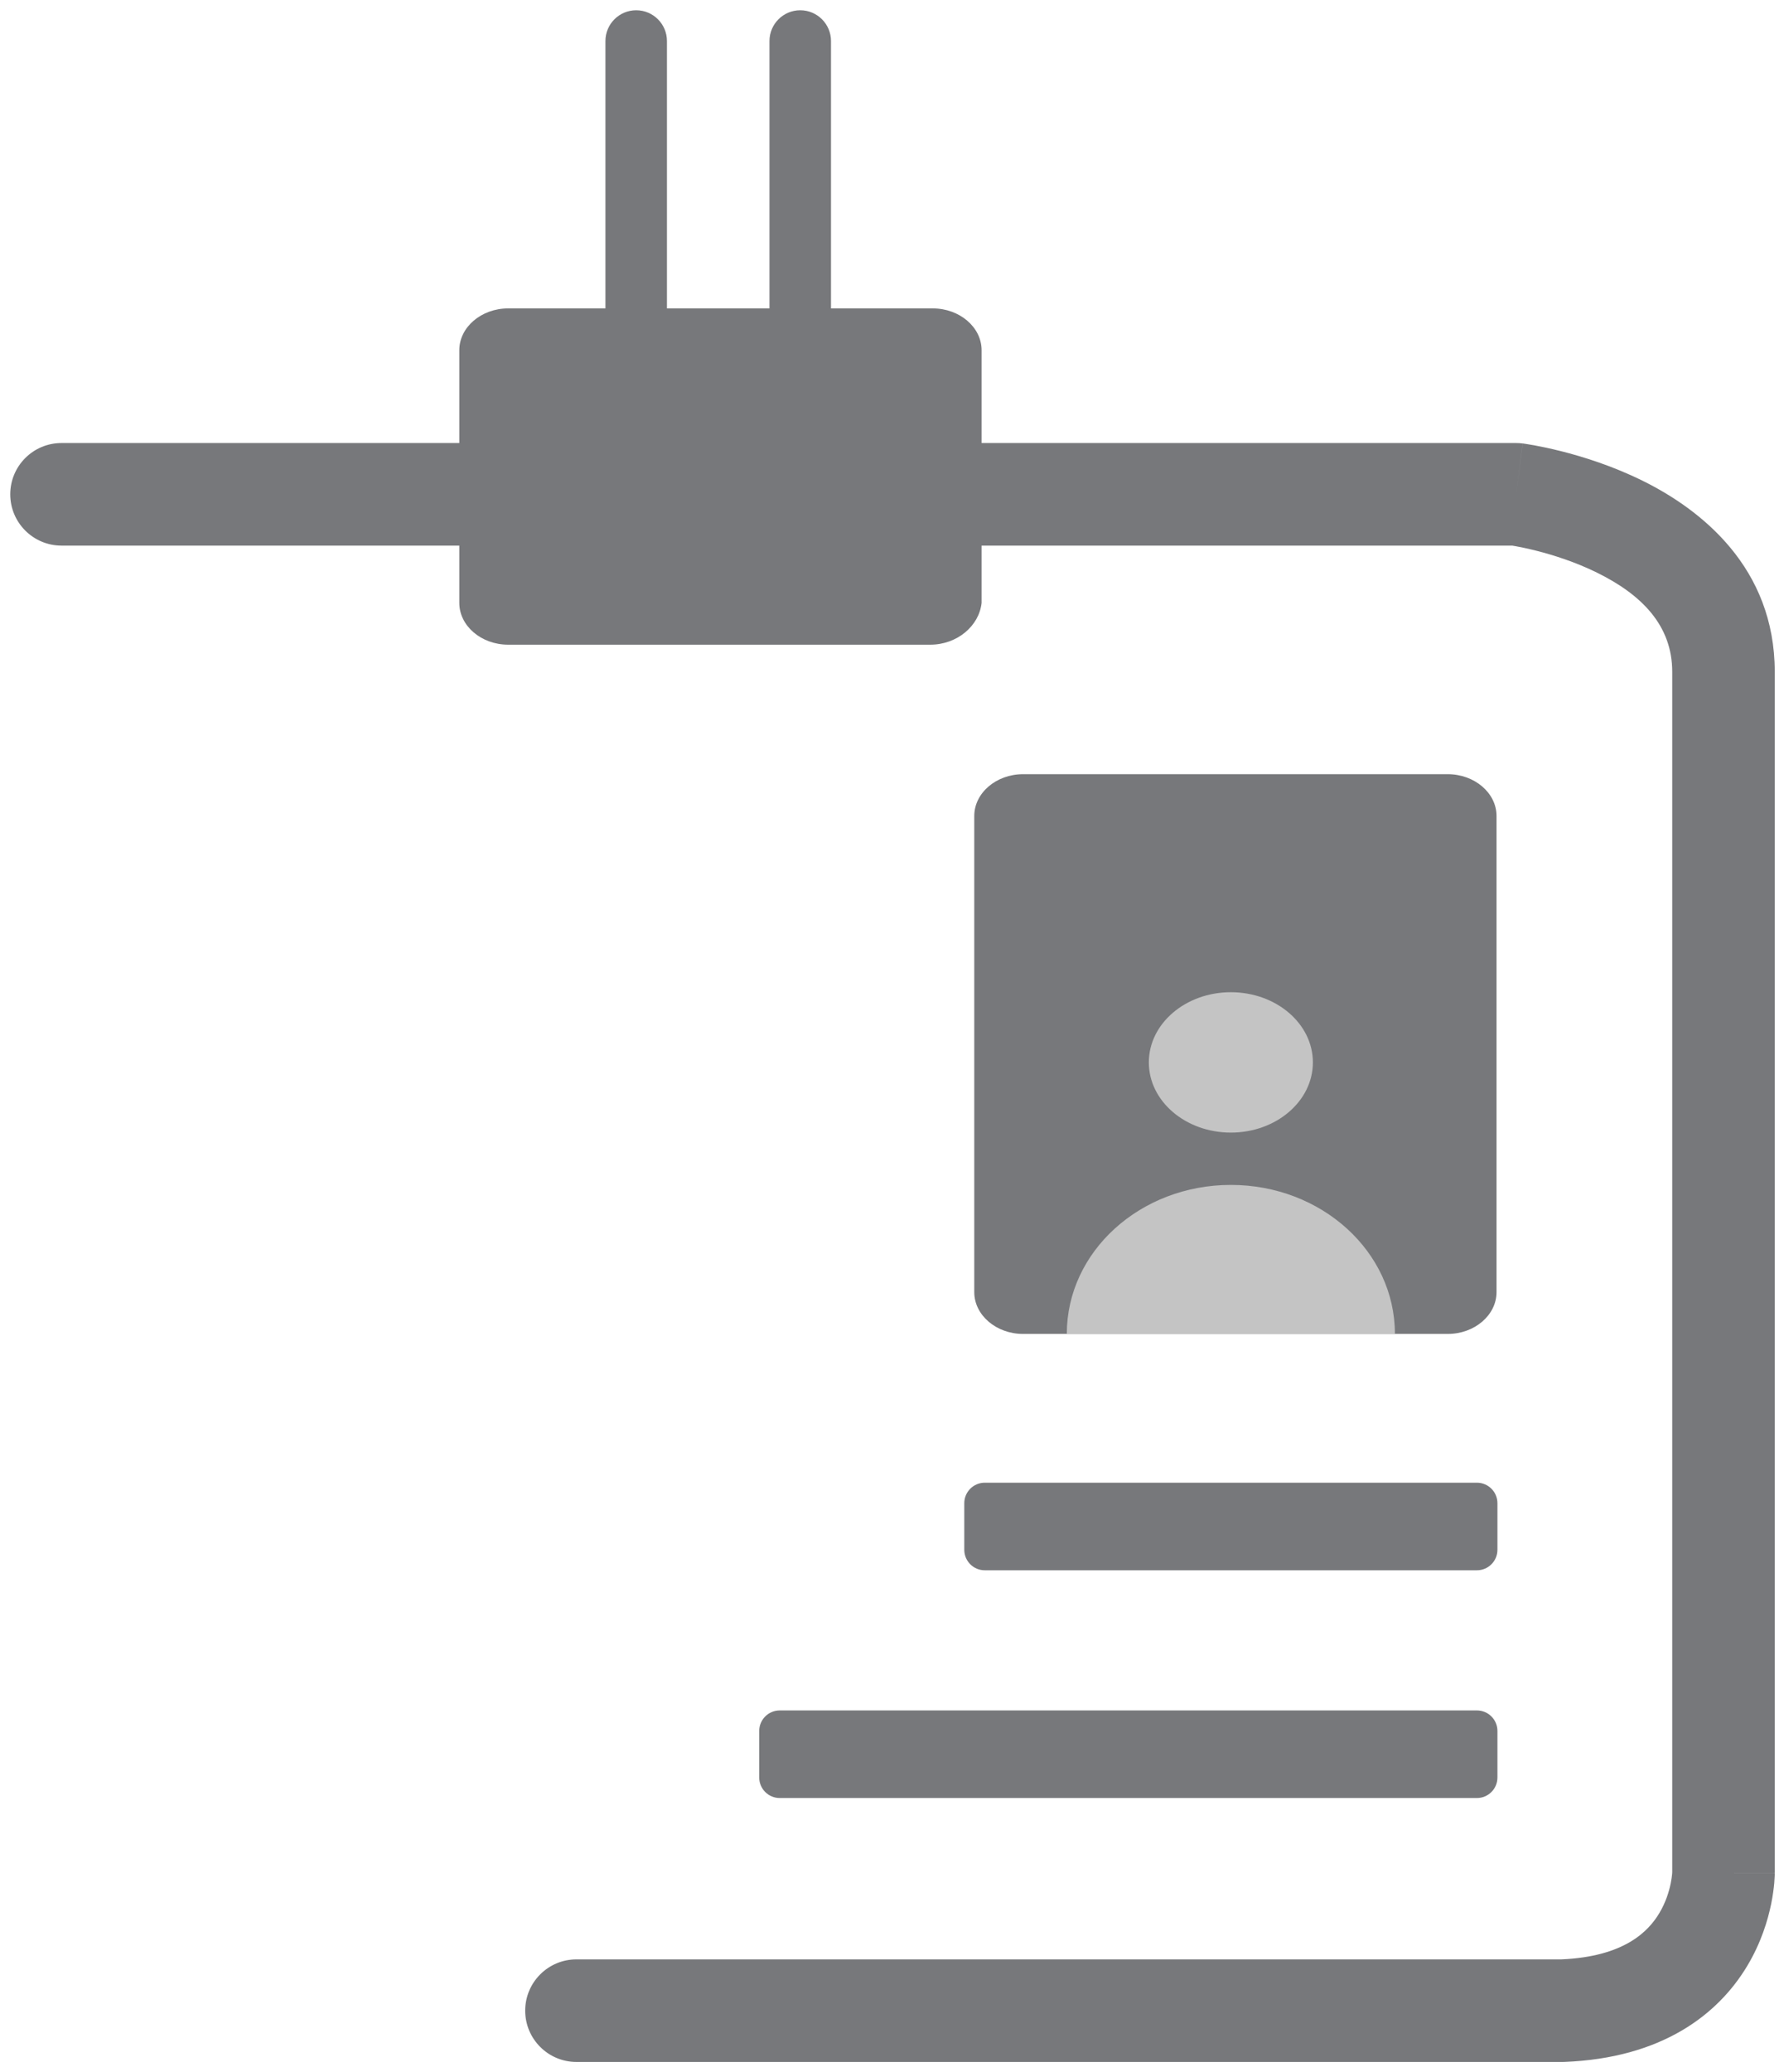 <svg width="87" height="101" viewBox="0 0 87 101" fill="none" xmlns="http://www.w3.org/2000/svg">
<path fill-rule="evenodd" clip-rule="evenodd" d="M0.5 24.093C0.5 22.712 1.619 21.593 3 21.593H73.932C73.933 21.593 73.933 21.593 73.933 24.093C74.257 21.614 74.258 21.614 74.259 21.614L74.261 21.614L74.266 21.615L74.279 21.616L74.315 21.622C74.344 21.626 74.382 21.631 74.429 21.639C74.524 21.653 74.655 21.675 74.817 21.704C75.139 21.763 75.589 21.855 76.124 21.989C77.183 22.256 78.626 22.703 80.097 23.428C82.97 24.845 86.549 27.669 86.549 32.746V91.281H84.049C86.549 91.281 86.549 91.283 86.549 91.284L86.549 91.294L86.549 91.31L86.549 91.349C86.548 91.378 86.547 91.413 86.545 91.455C86.542 91.538 86.536 91.646 86.525 91.774C86.502 92.031 86.459 92.377 86.377 92.784C86.213 93.591 85.885 94.686 85.213 95.809C83.783 98.2 81.035 100.314 76.291 100.498C76.259 100.499 76.227 100.5 76.194 100.5H28.112C26.732 100.5 25.612 99.381 25.612 98C25.612 96.619 26.732 95.5 28.112 95.5H76.143C79.22 95.368 80.391 94.131 80.922 93.243C81.232 92.725 81.394 92.197 81.476 91.792C81.516 91.593 81.535 91.435 81.543 91.34C81.547 91.297 81.549 91.268 81.549 91.255V32.746C81.549 30.492 80.07 28.99 77.885 27.913C76.827 27.391 75.742 27.049 74.904 26.838C74.49 26.734 74.149 26.665 73.919 26.623C73.85 26.61 73.791 26.6 73.744 26.593H3C1.619 26.593 0.5 25.473 0.5 24.093ZM81.549 91.25C81.55 91.245 81.55 91.246 81.549 91.251L81.549 91.25ZM73.933 24.093L74.257 21.614C74.15 21.6 74.041 21.593 73.932 21.593L73.933 24.093Z" fill="#77787B"/>
<path d="M45.369 31.422H24.78C23.471 31.422 22.399 30.506 22.399 29.386V17.068C22.399 15.949 23.471 15.032 24.78 15.032H45.488C46.797 15.032 47.869 15.949 47.869 17.068V29.386C47.75 30.506 46.678 31.422 45.369 31.422Z" fill="#77787B"/>
<path d="M70.601 65.016H49.892C48.583 65.016 47.512 64.1 47.512 62.98V39.77C47.512 38.65 48.583 37.734 49.892 37.734H70.601C71.91 37.734 72.981 38.65 72.981 39.77V62.98C72.981 64.1 71.91 65.016 70.601 65.016Z" fill="#77787B"/>
<path fill-rule="evenodd" clip-rule="evenodd" d="M31.025 0.5C31.853 0.5 32.525 1.172 32.525 2V15.931C32.525 16.759 31.853 17.431 31.025 17.431C30.196 17.431 29.525 16.759 29.525 15.931V2C29.525 1.172 30.196 0.5 31.025 0.5Z" fill="#77787B"/>
<path fill-rule="evenodd" clip-rule="evenodd" d="M39.025 0.5C39.853 0.5 40.525 1.172 40.525 2V15.931C40.525 16.759 39.853 17.431 39.025 17.431C38.196 17.431 37.525 16.759 37.525 15.931V2C37.525 1.172 38.196 0.5 39.025 0.5Z" fill="#77787B"/>
<path d="M60.025 55.203C62.234 55.203 64.025 53.672 64.025 51.782C64.025 49.892 62.234 48.361 60.025 48.361C57.816 48.361 56.025 49.892 56.025 51.782C56.025 53.672 57.816 55.203 60.025 55.203Z" fill="#C4C4C4"/>
<path fill-rule="evenodd" clip-rule="evenodd" d="M68.025 65.01C68.025 65.01 68.025 65.01 68.025 65.01C68.025 61.002 64.443 57.753 60.025 57.753C55.606 57.753 52.025 61.002 52.025 65.01C52.025 65.01 52.025 65.01 52.025 65.01H68.025Z" fill="#C4C4C4"/>
<path d="M47.025 73.267C47.025 72.715 47.472 72.267 48.025 72.267H72.025C72.577 72.267 73.025 72.715 73.025 73.267V75.536C73.025 76.089 72.577 76.536 72.025 76.536H48.025C47.472 76.536 47.025 76.089 47.025 75.536V73.267Z" fill="#77787B"/>
<path d="M37.025 84.367C37.025 83.815 37.472 83.367 38.025 83.367H72.025C72.577 83.367 73.025 83.815 73.025 84.367V86.636C73.025 87.188 72.577 87.636 72.025 87.636H38.025C37.472 87.636 37.025 87.188 37.025 86.636V84.367Z" fill="#77787B"/>
</svg>
